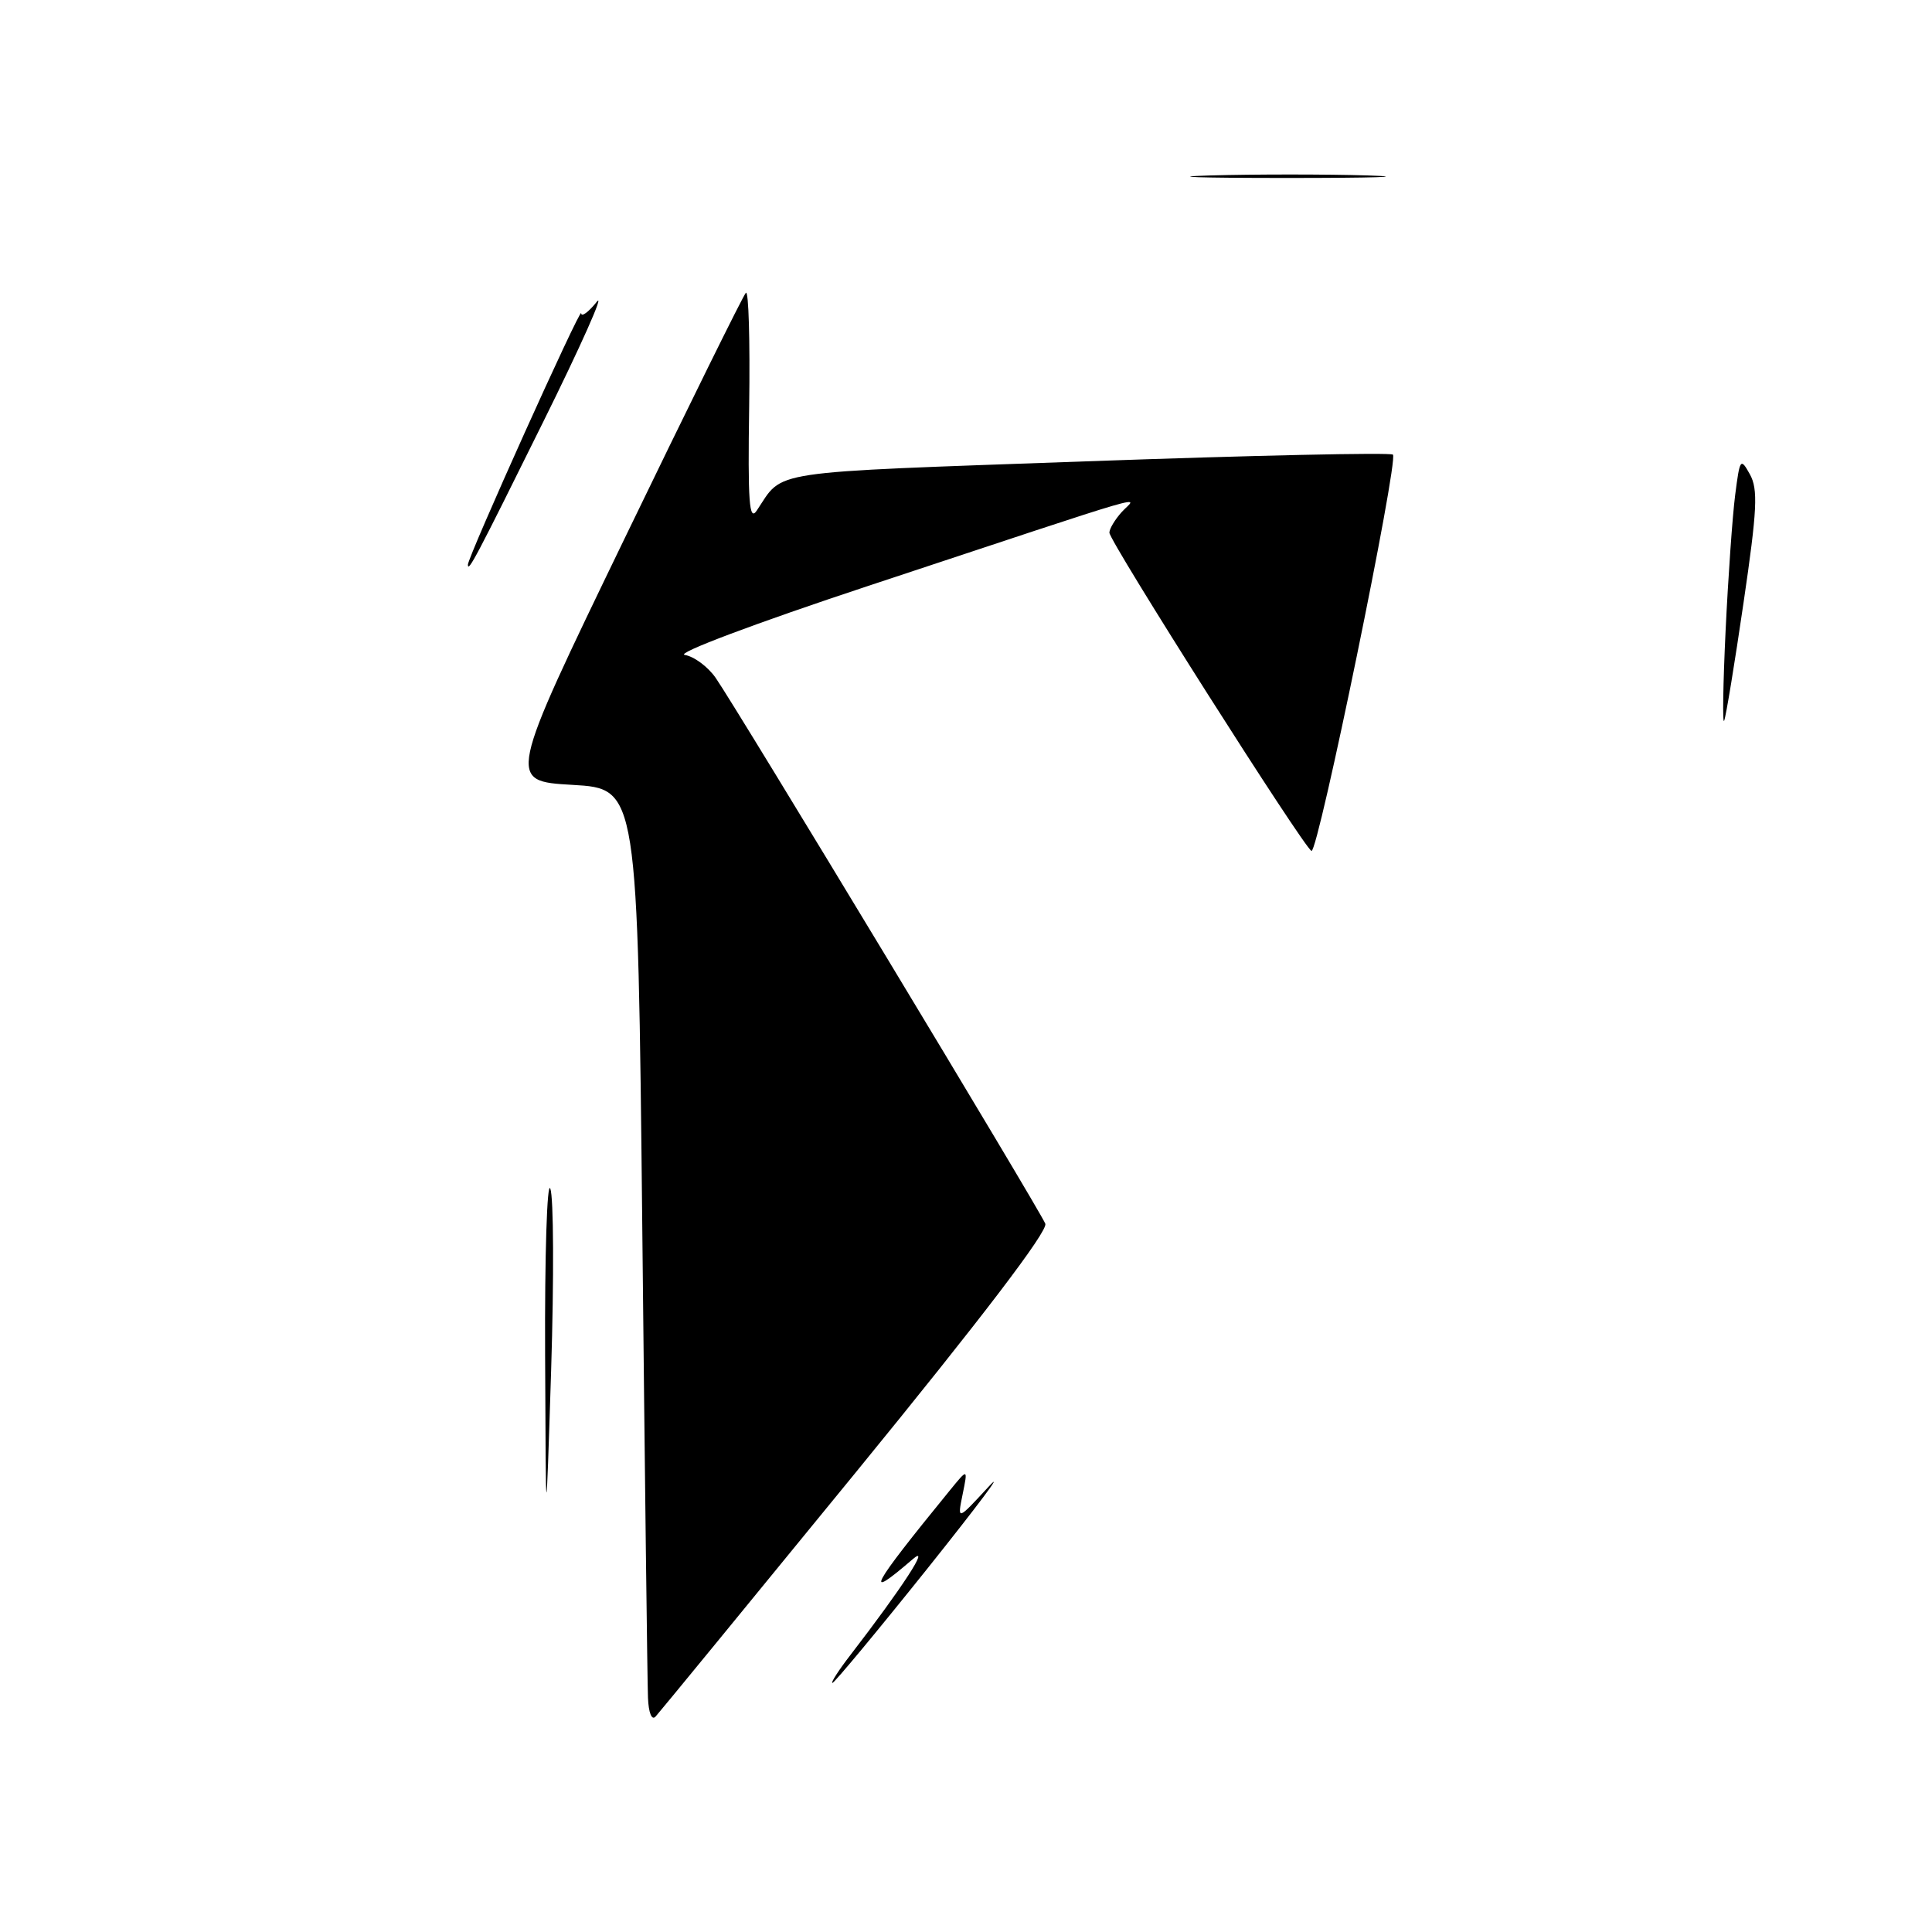 <?xml version="1.0" encoding="UTF-8" standalone="no"?>
<!DOCTYPE svg PUBLIC "-//W3C//DTD SVG 1.1//EN" "http://www.w3.org/Graphics/SVG/1.1/DTD/svg11.dtd" >
<svg xmlns="http://www.w3.org/2000/svg" xmlns:xlink="http://www.w3.org/1999/xlink" version="1.1" viewBox="0 0 256 256">
 <g >
 <path fill="currentColor"
d=" M 85.86 224.95 C 85.78 223.05 85.44 195.18 85.11 163.00 C 84.50 104.50 84.50 104.50 75.86 104.00 C 67.22 103.50 67.22 103.50 82.69 71.50 C 91.20 53.90 98.46 39.18 98.83 38.80 C 99.20 38.41 99.39 45.16 99.27 53.80 C 99.08 66.52 99.27 69.15 100.27 67.66 C 103.92 62.22 100.93 62.67 143.91 61.13 C 165.98 60.34 184.28 59.94 184.57 60.24 C 185.34 61.01 174.65 113.05 173.78 112.75 C 172.83 112.42 147.01 71.76 147.00 70.58 C 147.00 70.07 147.74 68.84 148.64 67.84 C 150.57 65.72 154.63 64.53 115.00 77.65 C 100.08 82.59 89.47 86.58 90.73 86.78 C 91.96 86.98 93.80 88.34 94.83 89.82 C 97.67 93.90 137.85 160.44 138.51 162.15 C 138.88 163.12 130.07 174.68 113.41 195.08 C 99.29 212.36 87.35 226.93 86.87 227.45 C 86.36 228.01 85.94 226.97 85.86 224.95 Z  M 112.72 219.25 C 119.57 210.36 123.38 204.50 120.94 206.60 C 114.29 212.33 115.35 210.36 125.83 197.52 C 128.26 194.54 128.26 194.54 127.55 198.02 C 126.84 201.50 126.84 201.50 130.99 197.00 C 133.28 194.53 129.66 199.36 122.96 207.75 C 116.25 216.14 110.55 223.00 110.30 223.00 C 110.04 223.00 111.13 221.31 112.72 219.25 Z  M 72.23 179.50 C 72.17 166.30 72.49 156.40 72.92 157.50 C 73.36 158.60 73.41 169.40 73.03 181.50 C 72.33 203.50 72.33 203.50 72.23 179.50 Z  M 228.65 83.58 C 228.99 76.47 229.56 68.37 229.92 65.58 C 230.54 60.75 230.63 60.62 231.87 62.85 C 232.97 64.83 232.84 67.53 231.03 79.85 C 229.85 87.91 228.70 94.95 228.46 95.50 C 228.23 96.05 228.31 90.68 228.65 83.58 Z  M 62.00 74.82 C 62.00 73.78 76.97 40.54 77.01 41.50 C 77.03 42.05 77.96 41.38 79.07 40.00 C 80.18 38.62 76.97 45.83 71.93 56.00 C 63.09 73.86 62.00 75.93 62.00 74.82 Z  M 160.30 23.25 C 166.25 23.08 175.70 23.08 181.30 23.25 C 186.91 23.43 182.05 23.58 170.50 23.58 C 158.95 23.58 154.36 23.43 160.30 23.25 Z "/>
</g>
</svg>